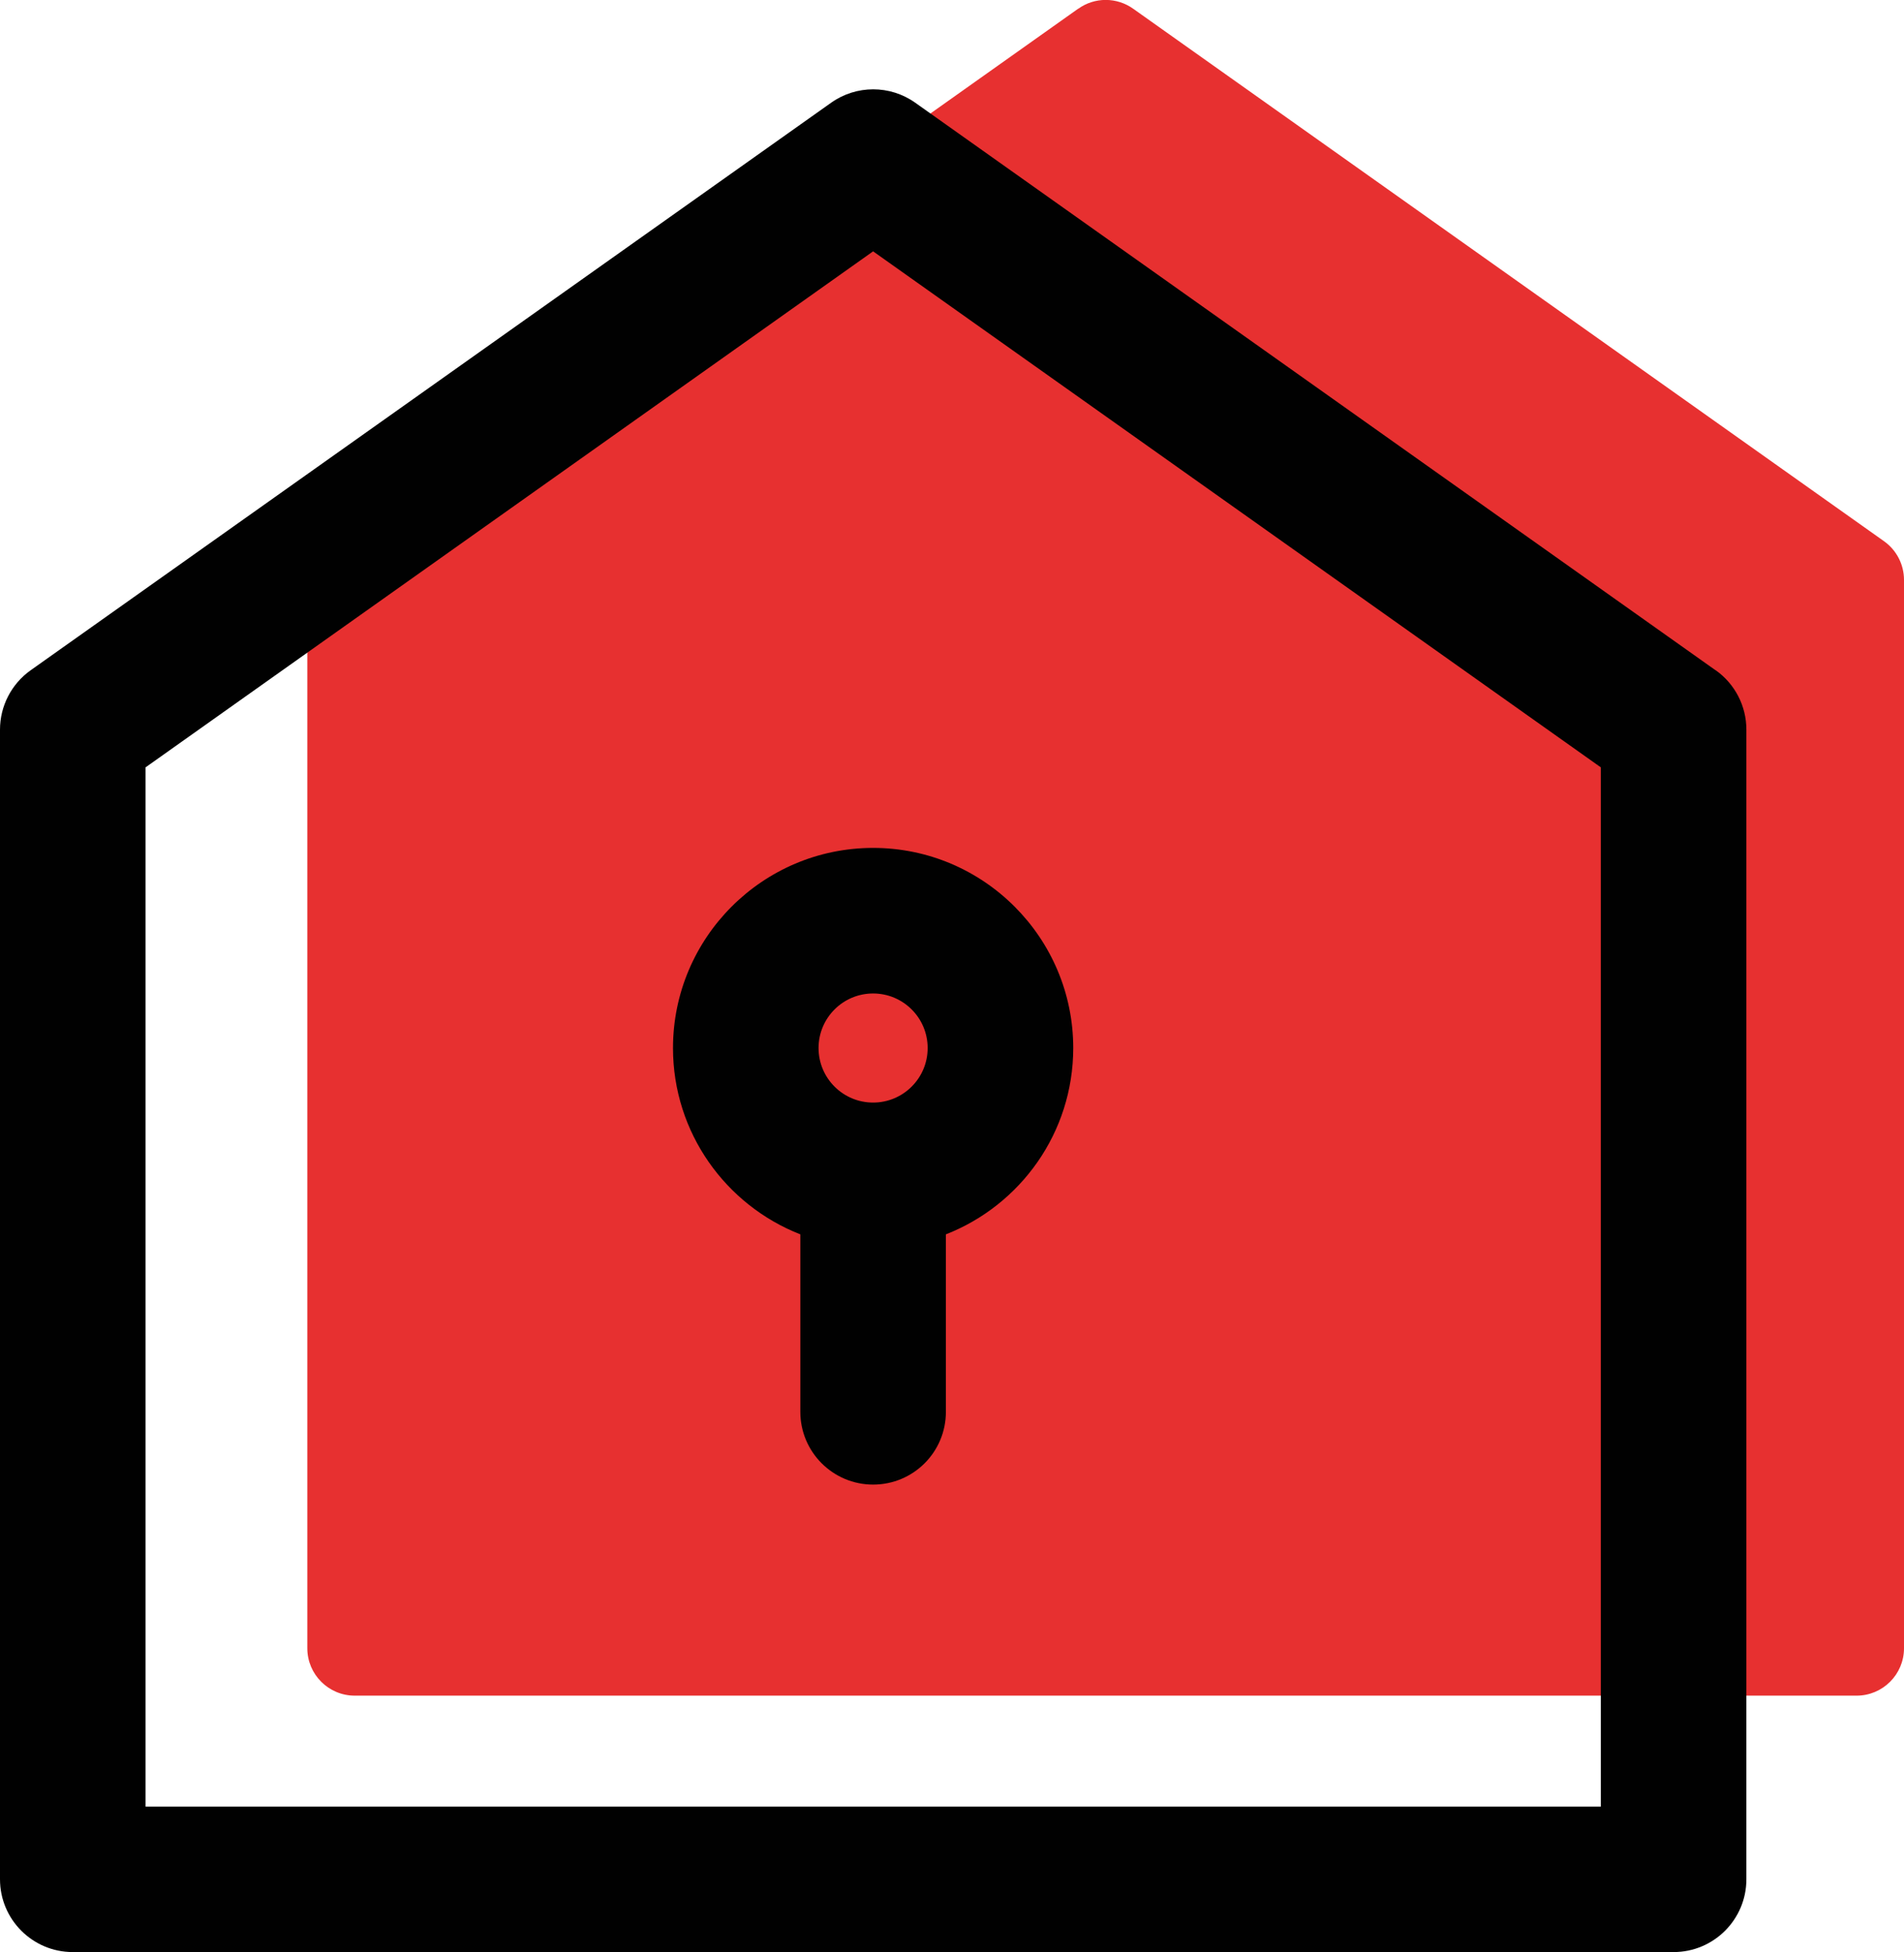 <?xml version="1.0" encoding="UTF-8"?>
<svg id="Layer_1" data-name="Layer 1" xmlns="http://www.w3.org/2000/svg" viewBox="0 0 120.07 123.1">
  <defs>
    <style>
      .cls-1 {
        fill: #e73030;
      }

      .cls-1, .cls-2 {
        stroke-width: 0px;
      }

      .cls-2 {
        fill: #010101;
      }
    </style>
  </defs>
  <g id="CUSTOM-Group">
    <path class="cls-1" d="M67.99.55L20.64,34.13c-.79.56-1.26,1.47-1.26,2.44v67.37c0,1.65,1.34,2.99,2.99,2.99h94.71c1.65,0,2.99-1.34,2.99-2.99V36.57c0-.97-.47-1.88-1.26-2.44L71.46.55c-1.04-.74-2.43-.74-3.46,0Z"/>
    <path class="cls-2" d="M108.19,42.27L57.72,6.48c-1.59-1.13-3.72-1.13-5.31,0L1.93,42.27c-1.21.86-1.93,2.26-1.93,3.74v72.5c0,2.53,2.05,4.59,4.59,4.59h100.95c2.53,0,4.59-2.05,4.59-4.59V46.01c0-1.49-.72-2.88-1.93-3.74ZM100.95,113.93H9.18V48.39L55.06,15.85l45.89,32.54v65.54ZM42.44,66.09c0,5.34,3.33,9.91,8.03,11.75v11.19c0,2.53,2.05,4.59,4.59,4.59s4.59-2.05,4.59-4.59v-11.19c4.7-1.84,8.03-6.41,8.03-11.75,0-6.96-5.66-12.62-12.62-12.62s-12.62,5.66-12.62,12.62ZM58.5,66.09c0,1.9-1.54,3.44-3.44,3.44s-3.44-1.54-3.44-3.44,1.54-3.44,3.44-3.44,3.44,1.54,3.44,3.44Z"/>
  </g>
</svg>